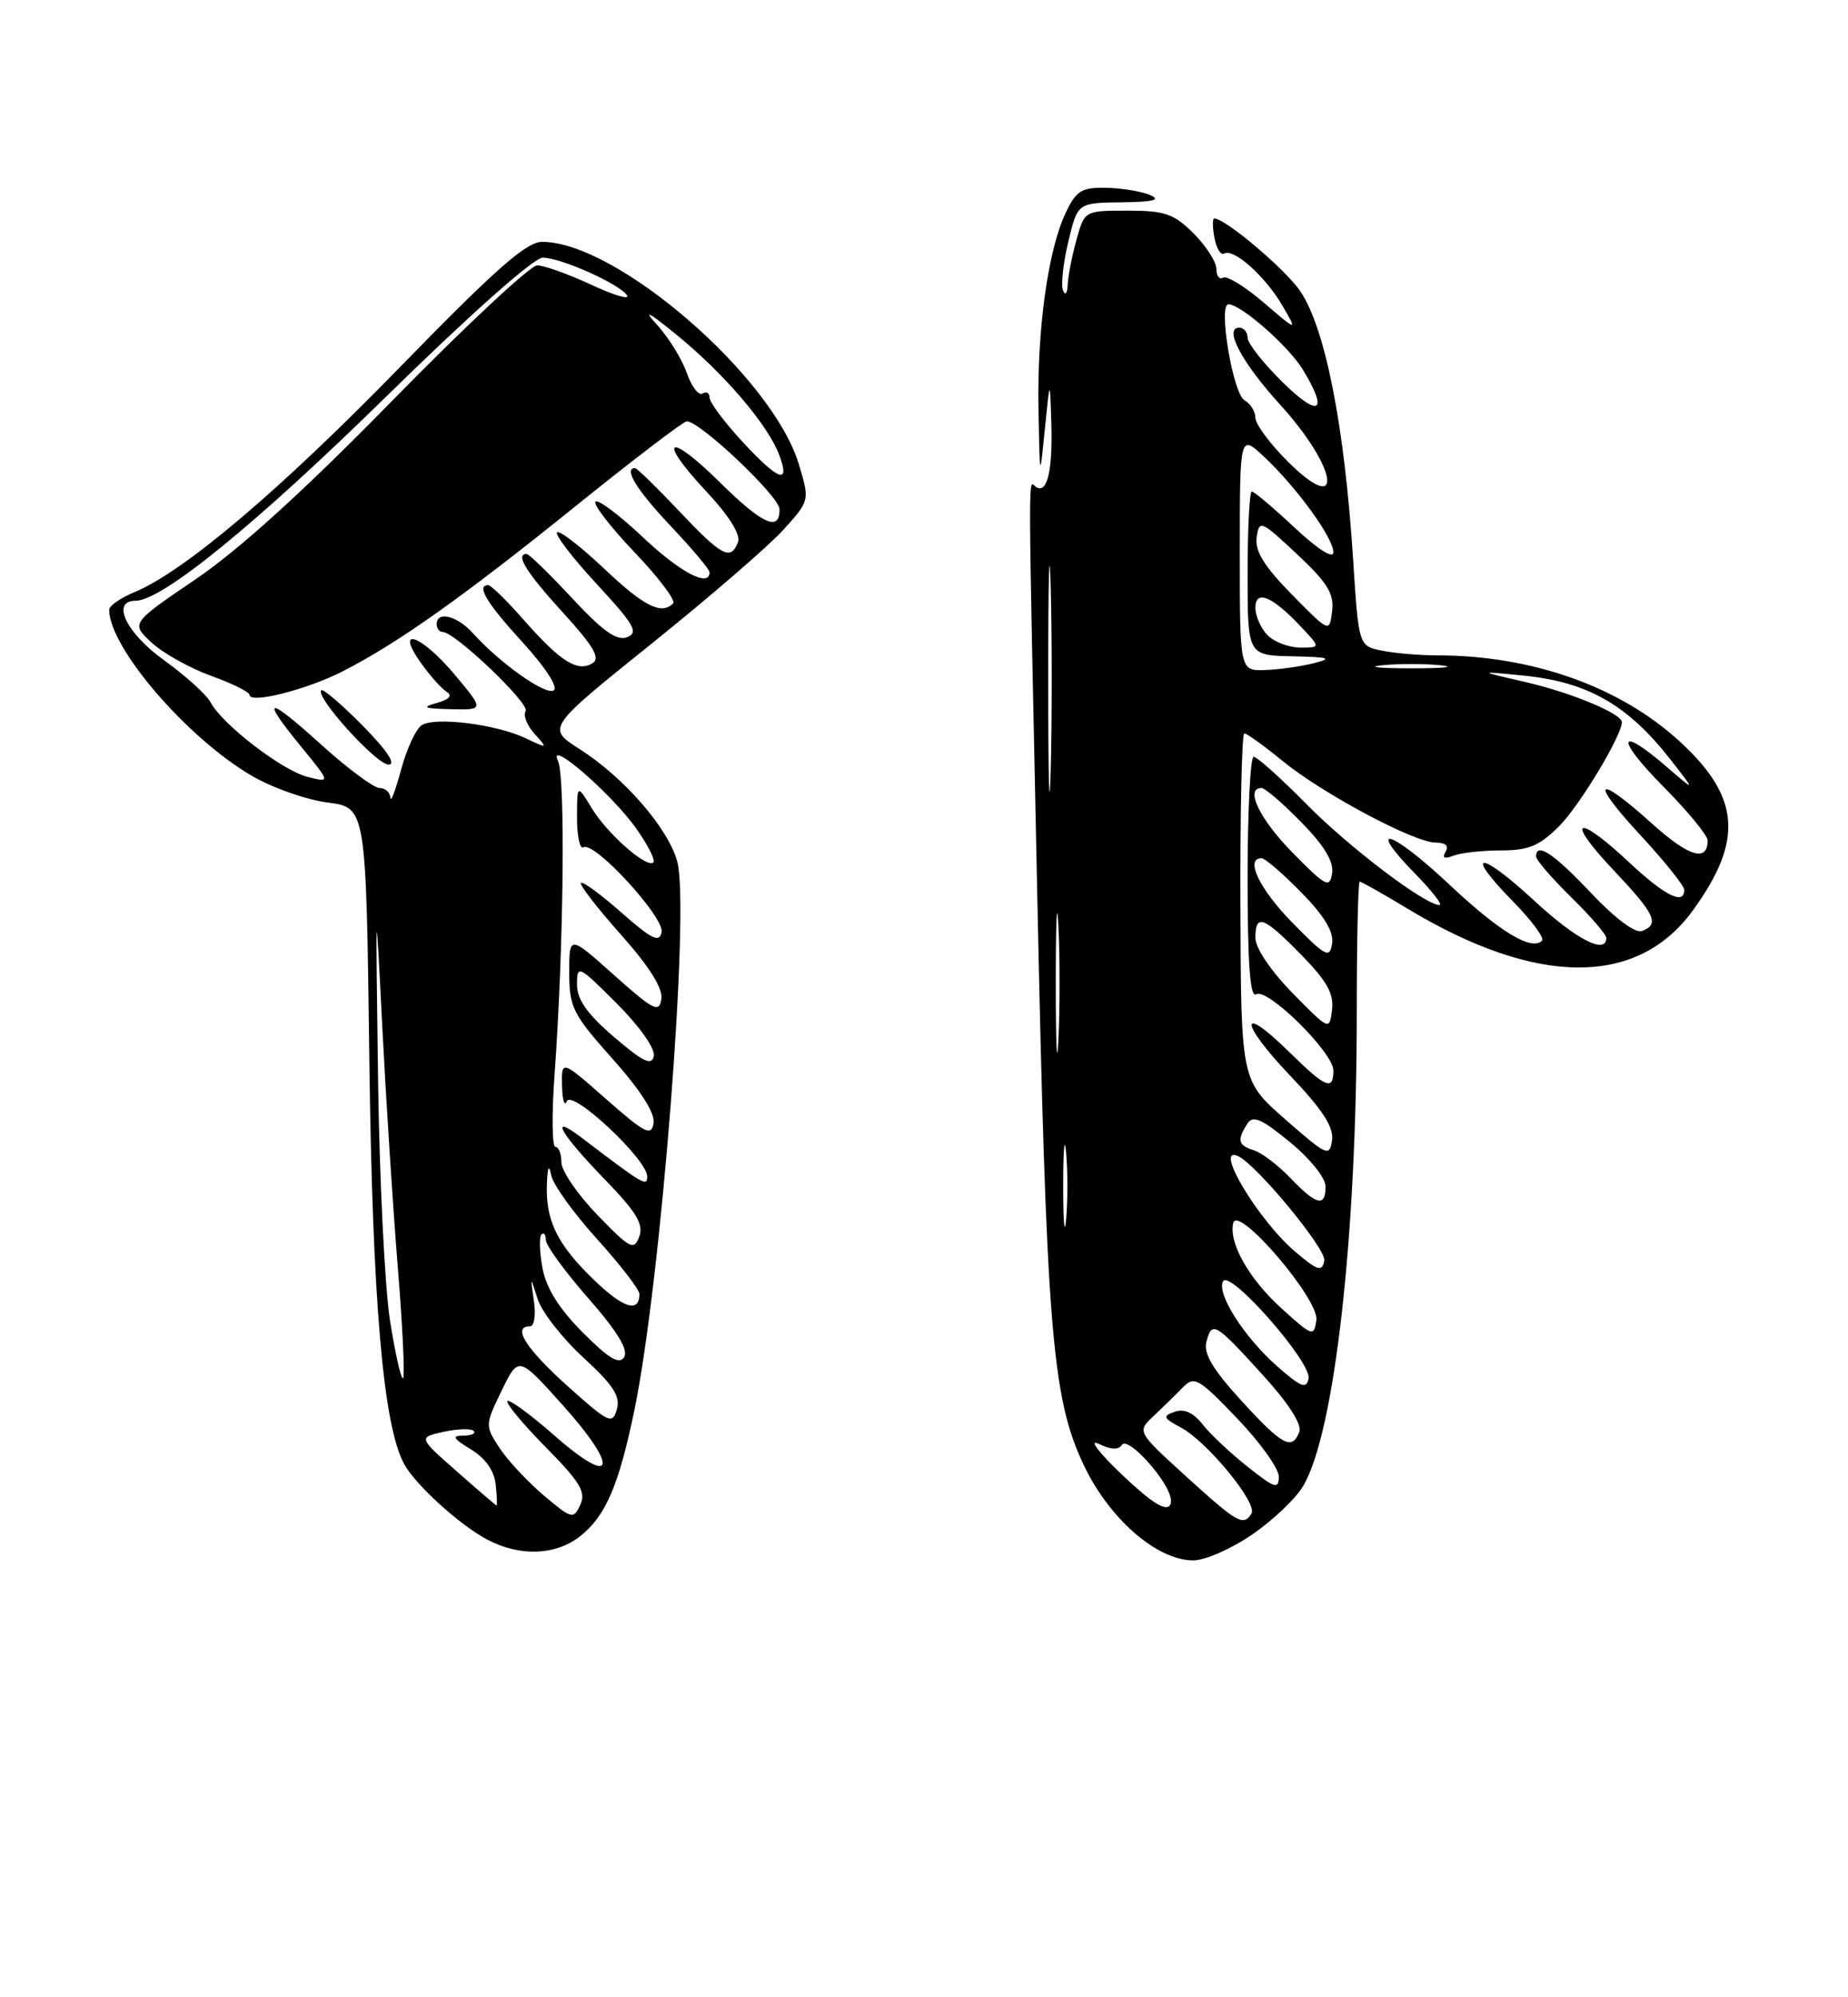<?xml version="1.0" encoding="UTF-8" standalone="no"?>
<!DOCTYPE svg PUBLIC "-//W3C//DTD SVG 1.1//EN" "http://www.w3.org/Graphics/SVG/1.1/DTD/svg11.dtd" >
<svg xmlns="http://www.w3.org/2000/svg" xmlns:xlink="http://www.w3.org/1999/xlink" version="1.1" viewBox="0 0 237 256">
 <g >
 <path fill="currentColor"
d=" M 160.64 196.65 C 163.31 194.81 166.25 192.00 167.17 190.40 C 171.18 183.46 174.00 158.44 174.00 129.85 C 174.00 120.58 174.17 113.00 174.38 113.00 C 174.59 113.00 177.37 114.57 180.57 116.50 C 197.10 126.45 209.99 126.51 217.12 116.67 C 223.61 107.72 223.18 102.19 215.48 95.09 C 207.81 88.02 196.51 84.00 184.29 84.00 C 182.07 84.00 178.90 83.73 177.25 83.40 C 174.24 82.80 174.24 82.80 173.53 71.65 C 172.42 54.49 169.96 42.04 166.74 37.30 C 164.84 34.51 157.14 28.00 155.73 28.00 C 155.48 28.00 155.49 29.12 155.75 30.49 C 156.01 31.86 156.57 32.76 157.00 32.50 C 158.18 31.77 162.28 35.42 164.45 39.15 C 166.41 42.50 166.41 42.50 162.06 38.78 C 159.67 36.73 157.33 35.30 156.86 35.59 C 156.38 35.88 156.00 35.38 156.00 34.48 C 156.00 33.58 154.68 31.53 153.08 29.92 C 150.55 27.40 149.40 27.00 144.62 27.00 C 139.09 27.00 139.09 27.00 138.05 30.75 C 137.48 32.81 136.97 35.40 136.93 36.50 C 136.88 37.62 136.62 37.94 136.33 37.22 C 136.05 36.52 136.35 33.71 137.01 30.97 C 138.20 26.00 138.20 26.00 143.85 25.93 C 147.93 25.88 148.94 25.62 147.50 25.00 C 146.40 24.53 143.86 24.11 141.86 24.07 C 138.71 24.01 138.02 24.43 136.67 27.28 C 134.40 32.07 132.99 42.23 133.18 52.50 C 133.35 61.50 133.35 61.50 134.00 55.00 C 134.65 48.50 134.65 48.50 134.83 54.17 C 135.01 60.31 134.31 63.31 132.90 62.44 C 131.83 61.77 131.81 57.04 133.01 114.00 C 134.19 170.21 134.90 179.05 138.91 187.62 C 142.17 194.60 148.34 200.00 153.04 200.00 C 154.55 200.00 157.97 198.49 160.64 196.65 Z  M 74.39 196.91 C 77.67 194.33 79.36 190.41 81.37 180.69 C 84.79 164.12 88.51 116.43 86.85 110.40 C 85.66 106.12 80.02 99.63 74.30 95.99 C 70.10 93.31 70.10 93.31 83.59 82.48 C 91.01 76.52 98.61 69.96 100.47 67.90 C 103.85 64.16 103.85 64.16 102.45 59.51 C 99.08 48.30 79.10 31.00 69.53 31.00 C 67.50 31.00 63.56 34.47 51.28 47.07 C 35.90 62.85 23.60 73.27 17.22 75.91 C 15.45 76.64 14.00 77.65 14.00 78.15 C 14.00 82.98 23.96 94.57 32.28 99.43 C 34.91 100.97 39.29 102.51 42.00 102.86 C 46.95 103.50 46.95 103.50 47.36 135.50 C 47.76 166.71 49.13 182.69 51.83 187.65 C 53.27 190.30 58.99 195.50 62.50 197.34 C 66.68 199.54 71.26 199.37 74.39 196.91 Z  M 152.13 189.25 C 145.81 183.50 145.81 183.50 147.94 181.50 C 149.11 180.40 150.79 178.76 151.67 177.85 C 153.16 176.32 153.68 176.61 158.64 181.78 C 161.59 184.85 164.00 188.21 164.00 189.26 C 164.00 190.93 163.50 190.77 160.02 188.01 C 157.83 186.28 155.23 183.84 154.25 182.59 C 153.05 181.07 151.86 180.52 150.65 180.95 C 149.06 181.50 149.16 181.75 151.46 182.98 C 154.82 184.78 161.31 192.68 160.50 193.99 C 159.47 195.66 158.71 195.23 152.13 189.25 Z  M 143.90 189.02 C 140.93 186.20 139.57 184.41 140.88 185.05 C 142.48 185.83 143.46 185.87 143.89 185.18 C 144.25 184.60 145.91 185.80 147.68 187.91 C 149.59 190.19 150.53 192.15 150.06 192.90 C 149.52 193.77 147.69 192.62 143.90 189.02 Z  M 159.19 179.52 C 155.53 175.52 154.32 173.48 154.72 171.98 C 155.43 169.26 155.83 169.51 161.97 176.26 C 165.22 179.82 166.99 182.58 166.64 183.51 C 165.70 185.95 164.46 185.29 159.19 179.52 Z  M 163.83 175.15 C 159.55 171.40 155.94 165.72 156.87 164.21 C 157.78 162.73 168.22 174.62 167.82 176.69 C 167.55 178.08 166.85 177.80 163.83 175.15 Z  M 164.37 167.72 C 160.17 163.92 157.55 159.29 158.16 156.75 C 158.74 154.34 169.20 166.55 168.82 169.20 C 168.51 171.37 168.33 171.30 164.37 167.72 Z  M 166.16 160.48 C 161.43 156.50 155.57 146.76 158.75 148.17 C 161.11 149.21 170.12 160.12 169.84 161.58 C 169.55 163.05 169.01 162.89 166.16 160.48 Z  M 136.35 152.00 C 136.35 147.32 136.52 145.41 136.73 147.75 C 136.94 150.09 136.94 153.91 136.73 156.25 C 136.52 158.59 136.35 156.68 136.35 152.00 Z  M 165.51 151.01 C 163.94 149.37 161.83 147.76 160.82 147.44 C 158.78 146.80 158.62 146.16 159.94 144.07 C 160.67 142.90 161.71 143.34 165.42 146.38 C 167.99 148.48 170.00 150.98 170.00 152.07 C 170.00 154.76 168.84 154.49 165.51 151.01 Z  M 164.83 143.47 C 159.16 138.50 159.16 138.50 159.08 116.25 C 159.04 104.01 159.26 94.00 159.58 94.00 C 159.90 94.00 162.08 95.57 164.43 97.49 C 169.56 101.70 181.37 108.00 184.13 108.00 C 185.39 108.00 185.85 108.43 185.39 109.17 C 184.90 109.97 185.23 110.13 186.42 109.67 C 187.38 109.30 190.12 109.00 192.50 109.00 C 196.03 109.00 197.43 108.42 199.97 105.88 C 202.58 103.26 208.00 94.28 208.00 92.56 C 208.00 91.47 201.47 88.76 195.63 87.42 C 189.50 86.01 189.50 86.01 195.38 86.59 C 203.63 87.41 208.77 90.35 214.27 97.40 C 217.47 101.50 217.47 101.50 213.70 98.25 C 207.45 92.86 207.16 94.60 213.28 100.78 C 216.43 103.96 219.00 107.08 219.00 107.72 C 219.00 110.54 216.59 109.82 211.87 105.57 C 204.63 99.06 203.78 99.92 210.39 107.06 C 213.48 110.39 216.00 113.54 216.00 114.06 C 216.00 116.06 213.51 114.82 208.90 110.50 C 202.15 104.19 200.65 104.88 206.85 111.44 C 212.28 117.18 212.88 118.45 210.58 119.33 C 209.73 119.66 207.14 117.73 204.03 114.44 C 199.24 109.37 197.00 107.89 197.00 109.79 C 197.00 110.23 199.03 112.57 201.50 115.00 C 203.97 117.43 206.00 119.77 206.00 120.21 C 206.00 122.41 202.14 120.42 196.77 115.45 C 189.75 108.95 187.61 108.99 194.00 115.50 C 196.41 117.95 198.10 120.23 197.76 120.57 C 196.41 121.92 192.32 119.44 185.77 113.28 C 178.40 106.36 175.01 105.36 181.52 112.02 C 183.66 114.21 185.05 116.00 184.62 116.00 C 182.76 116.00 173.02 108.62 167.53 103.05 C 164.25 99.72 161.21 97.00 160.78 97.00 C 160.35 97.00 160.00 104.00 160.00 112.56 C 160.00 123.56 160.32 127.92 161.09 127.44 C 162.53 126.55 171.00 134.90 171.00 137.21 C 171.00 139.86 170.03 139.45 165.31 134.81 C 158.83 128.45 158.96 131.06 165.46 137.87 C 169.62 142.23 171.07 144.47 170.83 146.15 C 170.52 148.31 170.16 148.14 164.83 143.47 Z  M 135.40 126.00 C 135.40 118.03 135.55 114.76 135.74 118.75 C 135.93 122.74 135.93 129.26 135.74 133.25 C 135.55 137.24 135.40 133.97 135.40 126.00 Z  M 165.75 127.27 C 162.97 124.43 161.00 121.51 161.00 120.22 C 161.00 117.05 162.02 117.43 166.87 122.37 C 170.16 125.72 171.08 127.36 170.83 129.42 C 170.50 132.10 170.49 132.09 165.75 127.27 Z  M 165.75 118.27 C 161.51 113.95 159.62 110.00 161.79 110.00 C 162.23 110.00 164.52 111.97 166.88 114.38 C 169.82 117.37 171.07 119.44 170.84 120.93 C 170.53 122.89 170.03 122.63 165.75 118.27 Z  M 165.75 109.27 C 161.51 104.95 159.62 101.00 161.79 101.00 C 162.23 101.00 164.52 102.97 166.88 105.38 C 169.82 108.37 171.07 110.44 170.84 111.93 C 170.53 113.89 170.03 113.63 165.75 109.27 Z  M 134.43 87.00 C 134.43 74.07 134.57 68.79 134.75 75.25 C 134.92 81.71 134.92 92.29 134.75 98.75 C 134.57 105.21 134.43 99.93 134.43 87.00 Z  M 159.00 70.81 C 159.00 55.63 159.00 55.63 162.13 58.56 C 166.32 62.49 171.00 68.95 171.00 70.79 C 171.00 71.68 169.02 70.42 166.04 67.64 C 163.32 65.09 160.84 63.00 160.54 63.00 C 160.24 63.00 160.00 67.72 160.00 73.50 C 160.00 84.00 160.00 84.00 165.75 84.12 C 170.48 84.22 170.97 84.37 168.50 85.00 C 166.85 85.42 164.04 85.82 162.25 85.88 C 159.00 86.00 159.00 86.00 159.00 70.81 Z  M 177.25 85.27 C 179.31 85.06 182.69 85.06 184.75 85.27 C 186.81 85.49 185.12 85.66 181.00 85.66 C 176.88 85.66 175.19 85.49 177.25 85.27 Z  M 162.57 81.43 C 161.71 80.56 161.00 78.97 161.00 77.89 C 161.00 75.50 163.21 76.44 166.92 80.41 C 169.35 83.00 169.35 83.00 166.75 83.00 C 165.31 83.00 163.44 82.29 162.57 81.43 Z  M 165.66 76.18 C 162.11 72.56 160.92 70.63 161.16 68.88 C 161.49 66.60 161.70 66.69 166.34 71.03 C 170.24 74.68 171.11 76.09 170.84 78.33 C 170.50 81.10 170.50 81.10 165.66 76.18 Z  M 165.08 59.08 C 162.84 56.84 161.00 54.35 161.00 53.55 C 161.00 52.75 160.37 51.74 159.60 51.30 C 158.12 50.46 156.20 39.00 157.54 39.00 C 159.14 39.00 165.24 44.35 167.08 47.37 C 170.42 52.85 169.21 53.62 164.50 49.00 C 162.03 46.57 160.00 44.00 160.00 43.29 C 160.00 42.58 159.52 42.00 158.93 42.00 C 156.89 42.00 159.26 46.48 164.14 51.83 C 171.64 60.06 172.47 66.47 165.08 59.08 Z  M 69.71 191.65 C 67.63 189.88 65.08 187.15 64.05 185.57 C 62.20 182.75 62.20 182.64 64.33 178.25 C 66.50 173.79 66.50 173.79 72.15 180.08 C 79.46 188.23 78.83 190.77 71.17 184.05 C 68.08 181.34 65.34 179.33 65.08 179.58 C 64.83 179.84 67.03 182.49 69.98 185.48 C 74.41 189.97 75.18 191.25 74.42 192.88 C 73.54 194.76 73.32 194.70 69.71 191.65 Z  M 58.57 188.58 C 53.64 184.24 53.64 184.24 56.89 183.52 C 58.68 183.13 60.41 183.08 60.74 183.40 C 61.07 183.73 60.47 184.00 59.42 184.01 C 57.89 184.01 58.10 184.37 60.39 185.77 C 62.25 186.89 63.38 188.50 63.57 190.26 C 63.73 191.77 63.78 192.98 63.68 192.96 C 63.58 192.94 61.28 190.97 58.57 188.58 Z  M 72.75 177.62 C 67.41 172.82 65.64 170.00 67.97 170.00 C 68.51 170.00 68.74 168.54 68.47 166.75 C 68.00 163.50 68.00 163.50 68.95 166.50 C 69.48 168.15 72.12 171.53 74.81 174.00 C 78.65 177.52 79.59 178.96 79.11 180.64 C 78.54 182.62 78.09 182.41 72.75 177.62 Z  M 50.02 169.29 C 49.35 165.01 48.65 150.93 48.48 138.00 C 48.16 114.50 48.16 114.50 49.02 131.50 C 49.50 140.85 50.39 154.73 51.01 162.35 C 51.63 169.97 51.94 176.40 51.69 176.64 C 51.45 176.88 50.70 173.57 50.02 169.29 Z  M 74.75 170.80 C 71.72 167.77 70.06 165.13 69.58 162.57 C 69.19 160.49 69.13 158.54 69.44 158.23 C 69.75 157.92 70.00 158.24 70.00 158.93 C 70.00 159.62 72.45 162.98 75.44 166.39 C 79.15 170.62 80.61 173.01 80.05 173.93 C 79.42 174.94 78.12 174.18 74.75 170.80 Z  M 76.07 163.95 C 71.42 159.44 69.94 156.37 70.14 151.68 C 70.23 149.53 70.41 149.19 70.69 150.64 C 70.92 151.82 73.56 155.49 76.56 158.80 C 79.55 162.11 82.00 165.28 82.00 165.85 C 82.00 168.35 79.92 167.69 76.07 163.95 Z  M 76.62 155.73 C 74.08 153.11 72.00 150.07 72.00 148.98 C 72.00 147.89 71.65 147.00 71.23 147.00 C 70.80 147.00 70.75 142.84 71.12 137.75 C 72.29 121.60 72.53 99.57 71.56 97.53 C 70.12 94.52 78.48 101.76 81.65 106.27 C 83.11 108.34 84.07 110.26 83.80 110.53 C 82.98 111.35 77.91 106.90 75.89 103.59 C 74.01 100.50 74.01 100.50 74.00 104.81 C 74.00 107.18 74.37 108.89 74.83 108.60 C 76.20 107.76 85.23 117.58 84.85 119.48 C 84.57 120.87 83.58 120.39 79.71 116.98 C 77.07 114.65 74.73 112.94 74.50 113.16 C 74.28 113.39 76.58 116.37 79.62 119.78 C 83.28 123.89 85.03 126.68 84.82 128.05 C 84.54 129.87 83.83 129.51 78.75 124.98 C 73.00 119.84 73.00 119.84 73.00 124.67 C 73.01 129.11 73.45 130.00 78.58 135.74 C 82.17 139.77 84.03 142.68 83.82 143.96 C 83.54 145.68 82.73 145.27 77.75 140.89 C 72.00 135.83 72.00 135.83 72.08 139.17 C 72.12 141.00 72.40 141.89 72.69 141.15 C 73.33 139.56 83.00 148.60 83.00 150.78 C 83.00 152.14 82.55 151.88 74.60 145.83 C 70.31 142.56 71.79 145.22 77.61 151.22 C 81.63 155.36 82.57 156.93 81.98 158.50 C 81.31 160.32 80.82 160.07 76.62 155.73 Z  M 78.75 132.92 C 75.29 129.95 74.00 128.12 74.00 126.18 C 74.00 123.62 74.19 123.71 79.10 128.62 C 82.04 131.56 84.05 134.42 83.85 135.36 C 83.58 136.64 82.48 136.11 78.75 132.92 Z  M 50.07 102.25 C 50.03 101.56 49.40 101.00 48.67 101.00 C 47.94 101.00 44.56 98.49 41.17 95.42 C 34.16 89.08 33.29 89.21 38.70 95.80 C 42.39 100.32 42.39 100.32 39.45 99.58 C 36.20 98.76 28.55 92.89 27.02 90.04 C 26.49 89.04 23.79 86.60 21.02 84.61 C 16.17 81.12 14.20 77.00 17.39 77.00 C 20.79 77.00 32.89 67.14 49.61 50.75 C 60.33 40.25 68.49 33.01 69.61 33.02 C 71.99 33.05 79.53 36.43 80.42 37.87 C 80.79 38.46 78.70 37.84 75.79 36.48 C 72.88 35.13 69.78 34.02 68.90 34.01 C 68.03 34.00 59.70 41.77 50.40 51.26 C 39.11 62.80 30.73 70.41 25.14 74.21 C 16.77 79.89 16.77 79.89 19.45 82.37 C 20.92 83.73 24.35 85.64 27.06 86.62 C 29.78 87.60 32.00 88.70 32.00 89.06 C 32.00 90.26 39.39 88.39 44.00 86.02 C 51.08 82.40 59.43 76.47 73.91 64.80 C 81.28 58.86 87.66 54.00 88.08 54.00 C 89.78 54.00 99.94 63.62 99.97 65.25 C 100.02 68.22 97.78 67.22 92.31 61.81 C 85.66 55.25 84.19 56.15 90.51 62.91 C 93.48 66.08 95.01 68.52 94.65 69.48 C 93.71 71.91 92.60 71.33 87.09 65.50 C 84.23 62.48 81.69 60.00 81.44 60.00 C 79.93 60.00 81.66 62.82 86.00 67.41 C 88.75 70.31 91.00 72.99 91.00 73.35 C 91.00 75.36 87.21 73.36 82.43 68.84 C 79.43 66.01 76.70 63.96 76.37 64.30 C 76.04 64.63 78.29 67.55 81.38 70.79 C 84.47 74.02 86.69 76.97 86.33 77.34 C 84.82 78.85 82.59 77.73 77.43 72.84 C 74.43 70.01 71.73 67.93 71.44 68.23 C 71.14 68.53 73.44 71.52 76.55 74.88 C 81.35 80.07 81.93 81.09 80.43 81.67 C 79.10 82.18 77.31 80.91 73.37 76.67 C 70.46 73.55 67.84 71.00 67.54 71.00 C 66.03 71.00 67.50 73.38 72.18 78.50 C 76.15 82.85 77.03 84.36 75.98 85.01 C 74.08 86.19 71.88 84.80 67.23 79.52 C 65.04 77.03 62.97 75.00 62.62 75.00 C 61.03 75.00 62.40 77.28 67.03 82.34 C 69.97 85.56 71.62 88.11 71.01 88.49 C 69.95 89.15 64.11 85.00 60.60 81.11 C 58.61 78.91 56.00 78.28 56.00 80.00 C 56.00 80.55 56.35 81.00 56.77 81.00 C 58.34 81.00 67.99 90.20 67.41 91.15 C 67.08 91.69 67.59 93.00 68.56 94.06 C 70.27 95.96 70.25 95.97 67.41 94.62 C 63.68 92.84 55.85 91.85 54.10 92.94 C 53.36 93.40 52.16 95.96 51.44 98.64 C 50.72 101.31 50.10 102.94 50.07 102.25 Z  M 46.52 93.02 C 43.83 90.29 41.43 88.24 41.20 88.47 C 40.38 89.29 48.27 98.00 49.83 98.00 C 50.85 98.00 49.64 96.19 46.52 93.02 Z  M 58.34 86.50 C 54.03 81.35 50.53 80.12 53.98 84.97 C 55.14 86.60 56.63 88.27 57.29 88.68 C 58.06 89.16 57.61 89.66 55.99 90.11 C 54.01 90.66 54.38 90.82 57.80 90.90 C 62.10 91.00 62.10 91.00 58.34 86.50 Z  M 95.13 56.52 C 92.86 54.06 91.00 51.56 91.00 50.96 C 91.00 50.37 90.59 50.13 90.10 50.44 C 89.60 50.75 88.69 49.55 88.07 47.78 C 87.45 46.01 85.72 43.22 84.22 41.58 C 82.38 39.57 83.21 40.01 86.78 42.92 C 92.91 47.93 98.44 54.40 99.92 58.28 C 101.41 62.21 99.84 61.63 95.13 56.52 Z "/>
</g>
</svg>